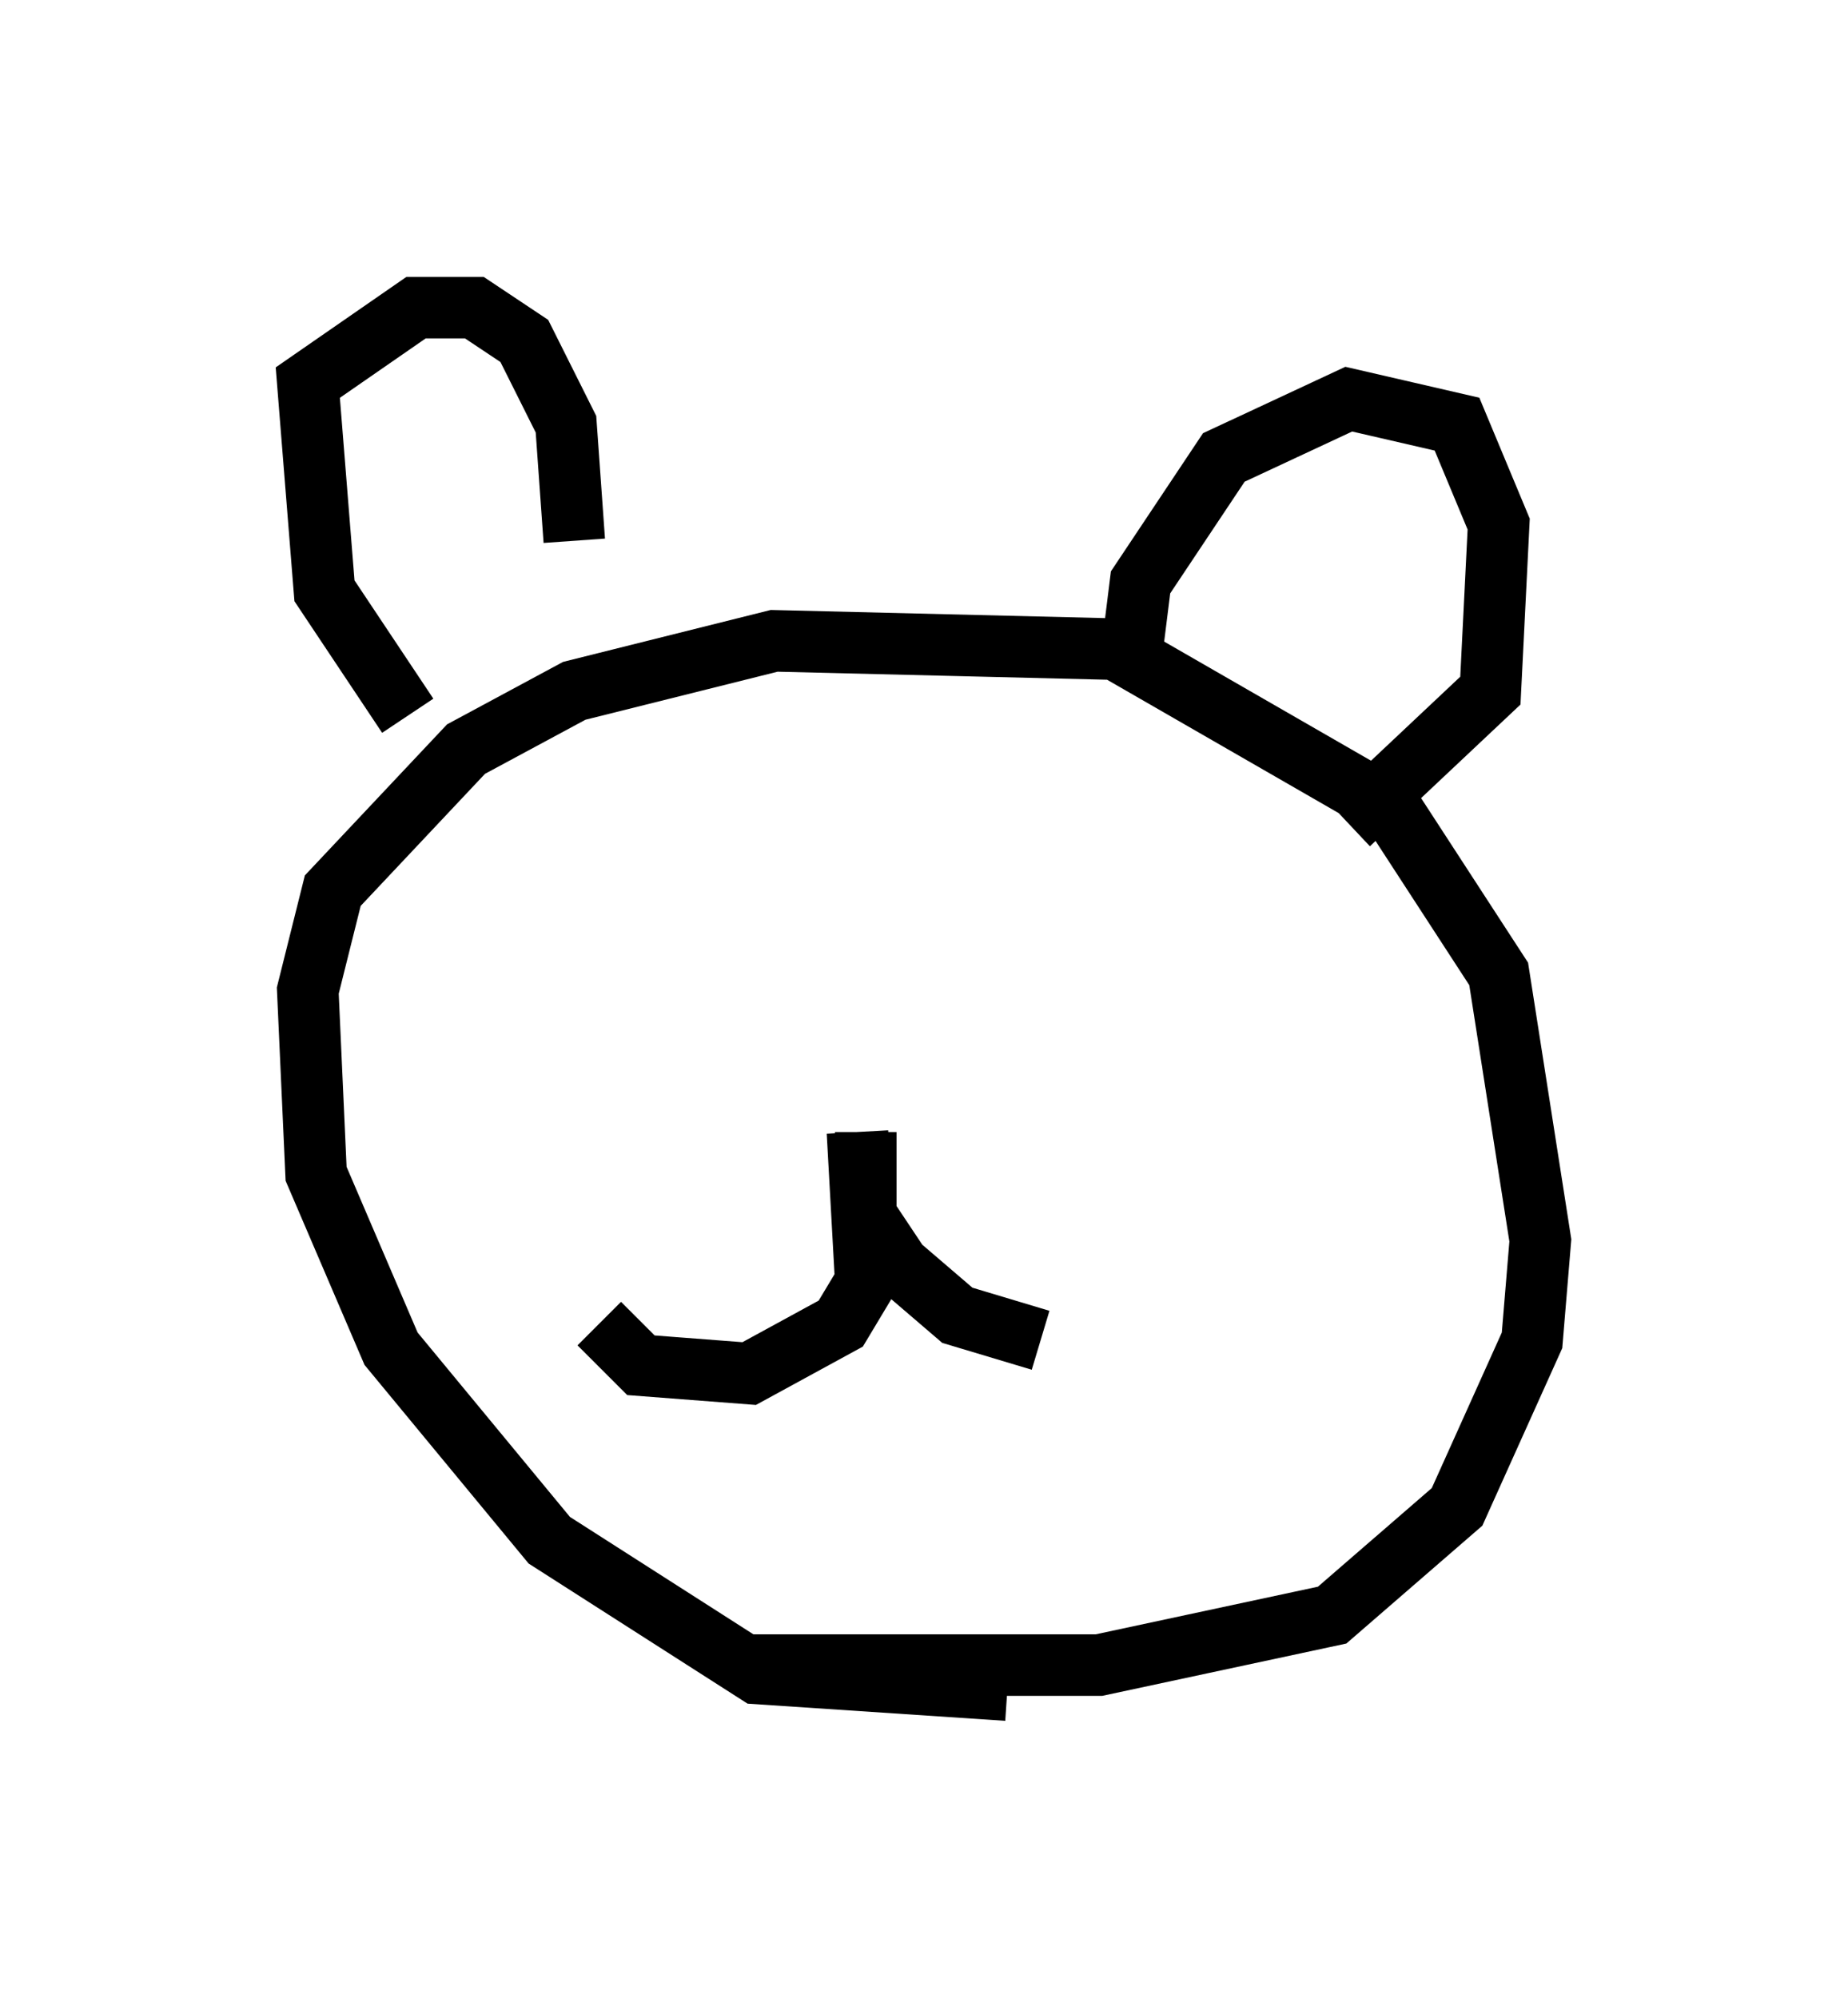 <?xml version="1.0" encoding="utf-8" ?>
<svg baseProfile="full" height="32.463" version="1.1" width="30.027" xmlns="http://www.w3.org/2000/svg" xmlns:ev="http://www.w3.org/2001/xml-events" xmlns:xlink="http://www.w3.org/1999/xlink"><defs /><rect fill="white" height="32.463" width="30.027" x="0" y="0" /><path d="M21.238, 26.38 m-4.871, 1.083 l-4.059, -0.271 -3.383, -2.165 l-2.571, -3.112 -1.218, -2.842 l-0.135, -2.977 0.406, -1.624 l2.165, -2.3 1.759, -0.947 l3.248, -0.812 5.548, 0.135 l4.465, 2.571 1.759, 2.706 l0.677, 4.33 -0.135, 1.624 l-1.218, 2.706 -2.03, 1.759 l-3.789, 0.812 -5.683, 0.0 m-5.548, -15.426 l-1.353, -2.03 -0.271, -3.383 l1.759, -1.218 0.947, 0.0 l0.812, 0.541 0.677, 1.353 l0.135, 1.894 m9.066, 1.759 l0.135, -1.083 1.353, -2.03 l2.03, -0.947 1.759, 0.406 l0.677, 1.624 -0.135, 2.706 l-2.3, 2.165 m-7.984, 5.007 l0.135, 2.436 -0.406, 0.677 l-1.488, 0.812 -1.759, -0.135 l-0.677, -0.677 m4.33, -3.112 l0.0, 1.353 0.541, 0.812 l0.947, 0.812 1.353, 0.406 " fill="none" stroke="black" stroke-width="1" /></svg>